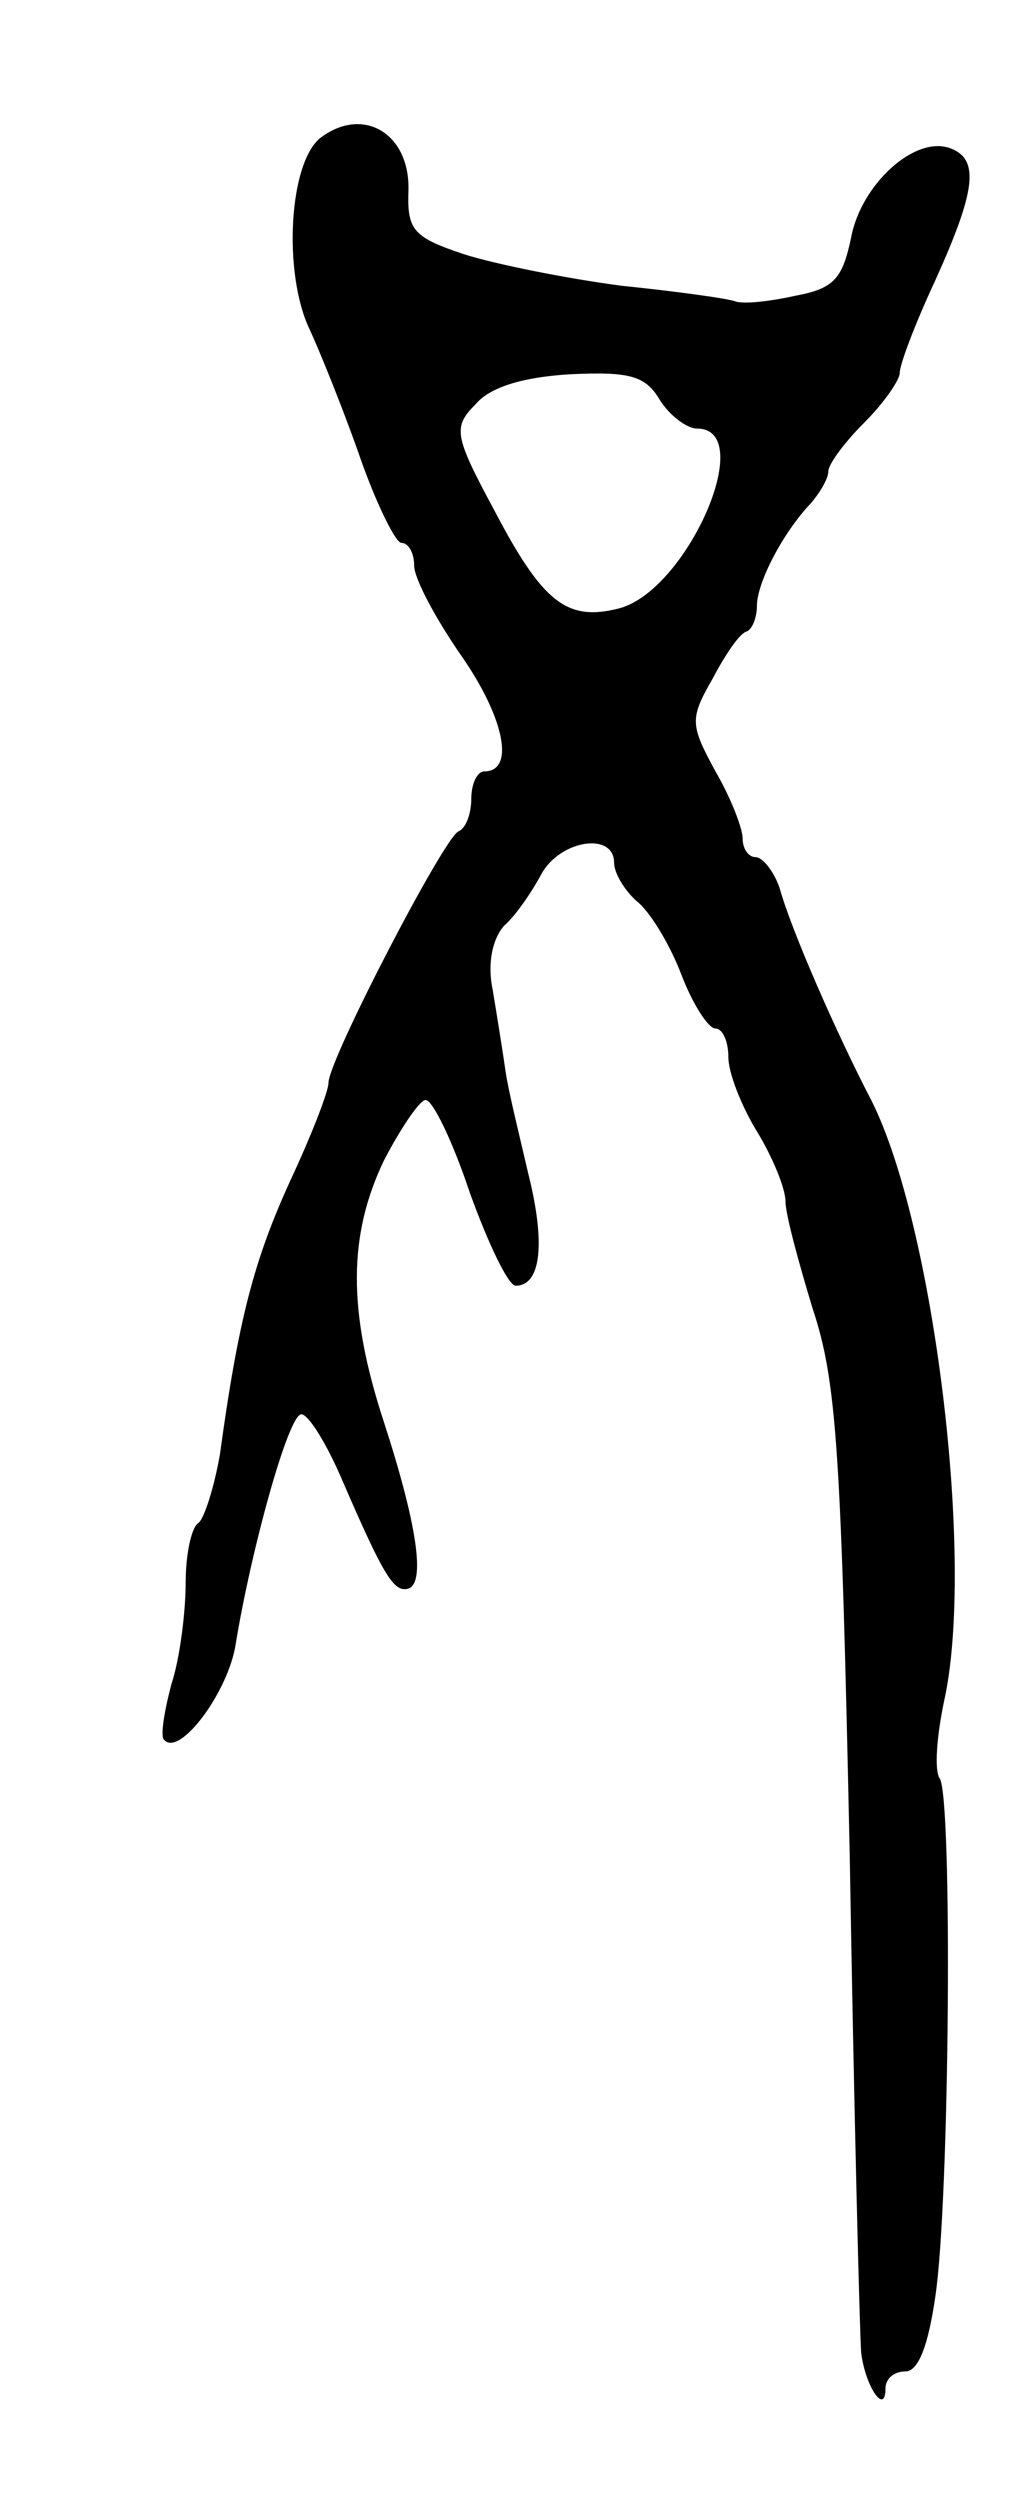 <svg version="1.0" xmlns="http://www.w3.org/2000/svg"
 width="71pt" height="175pt" viewBox="0 0 71 175"
 preserveAspectRatio="xMidYMid meet">
<g transform="translate(0,175) scale(0.1,-0.1)"
fill="#000000" stroke="none">
<path d="M225 1654 c-23 -17 -27 -96 -8 -135 6 -13 22 -52 34 -86 12 -35 26
-63 30 -63 5 0 9 -7 9 -16 0 -9 15 -37 33 -63 30 -43 38 -81 16 -81 -5 0 -9
-9 -9 -19 0 -11 -4 -21 -9 -23 -10 -4 -91 -160 -91 -176 0 -6 -12 -37 -27 -69
-25 -55 -36 -96 -49 -191 -4 -23 -11 -45 -15 -48 -5 -3 -9 -22 -9 -42 0 -20
-4 -53 -10 -71 -5 -19 -8 -37 -5 -39 11 -12 45 34 50 67 11 67 37 161 46 161
5 0 18 -21 29 -47 29 -67 36 -78 46 -75 12 4 6 45 -17 116 -26 79 -25 132 0
184 12 23 25 42 29 42 5 0 19 -29 31 -65 13 -36 27 -65 32 -65 18 0 21 30 9
78 -6 26 -14 58 -16 72 -2 14 -6 39 -9 57 -4 19 0 36 8 45 8 7 19 23 26 36 13
24 51 30 51 8 0 -7 7 -19 16 -27 9 -7 23 -30 31 -51 8 -21 19 -38 24 -38 5 0
9 -9 9 -20 0 -11 9 -34 20 -52 11 -18 20 -40 20 -49 0 -9 9 -42 19 -75 17 -51
20 -101 26 -384 3 -179 7 -335 8 -347 3 -24 17 -44 17 -25 0 7 6 12 14 12 9 0
16 18 21 53 10 68 12 349 3 362 -4 6 -2 30 3 54 22 98 -7 334 -51 421 -24 46
-56 119 -64 148 -4 12 -12 22 -17 22 -5 0 -9 6 -9 13 0 7 -8 28 -19 47 -18 33
-18 37 -2 65 9 17 19 32 24 33 4 2 7 10 7 18 0 16 18 51 38 72 6 7 12 17 12
22 0 5 11 20 25 34 14 14 25 30 25 35 0 6 11 35 25 65 28 62 31 84 11 92 -25
10 -63 -25 -70 -62 -6 -29 -12 -36 -39 -41 -18 -4 -36 -6 -42 -4 -5 2 -41 7
-80 11 -38 5 -88 15 -110 22 -36 12 -40 17 -39 45 1 39 -31 59 -61 37z m237
-184 c7 -11 19 -20 26 -20 43 0 -7 -114 -55 -126 -36 -9 -53 4 -87 69 -28 52
-29 58 -13 74 10 12 33 19 66 21 42 2 53 -1 63 -18z"/>
</g>
</svg>
